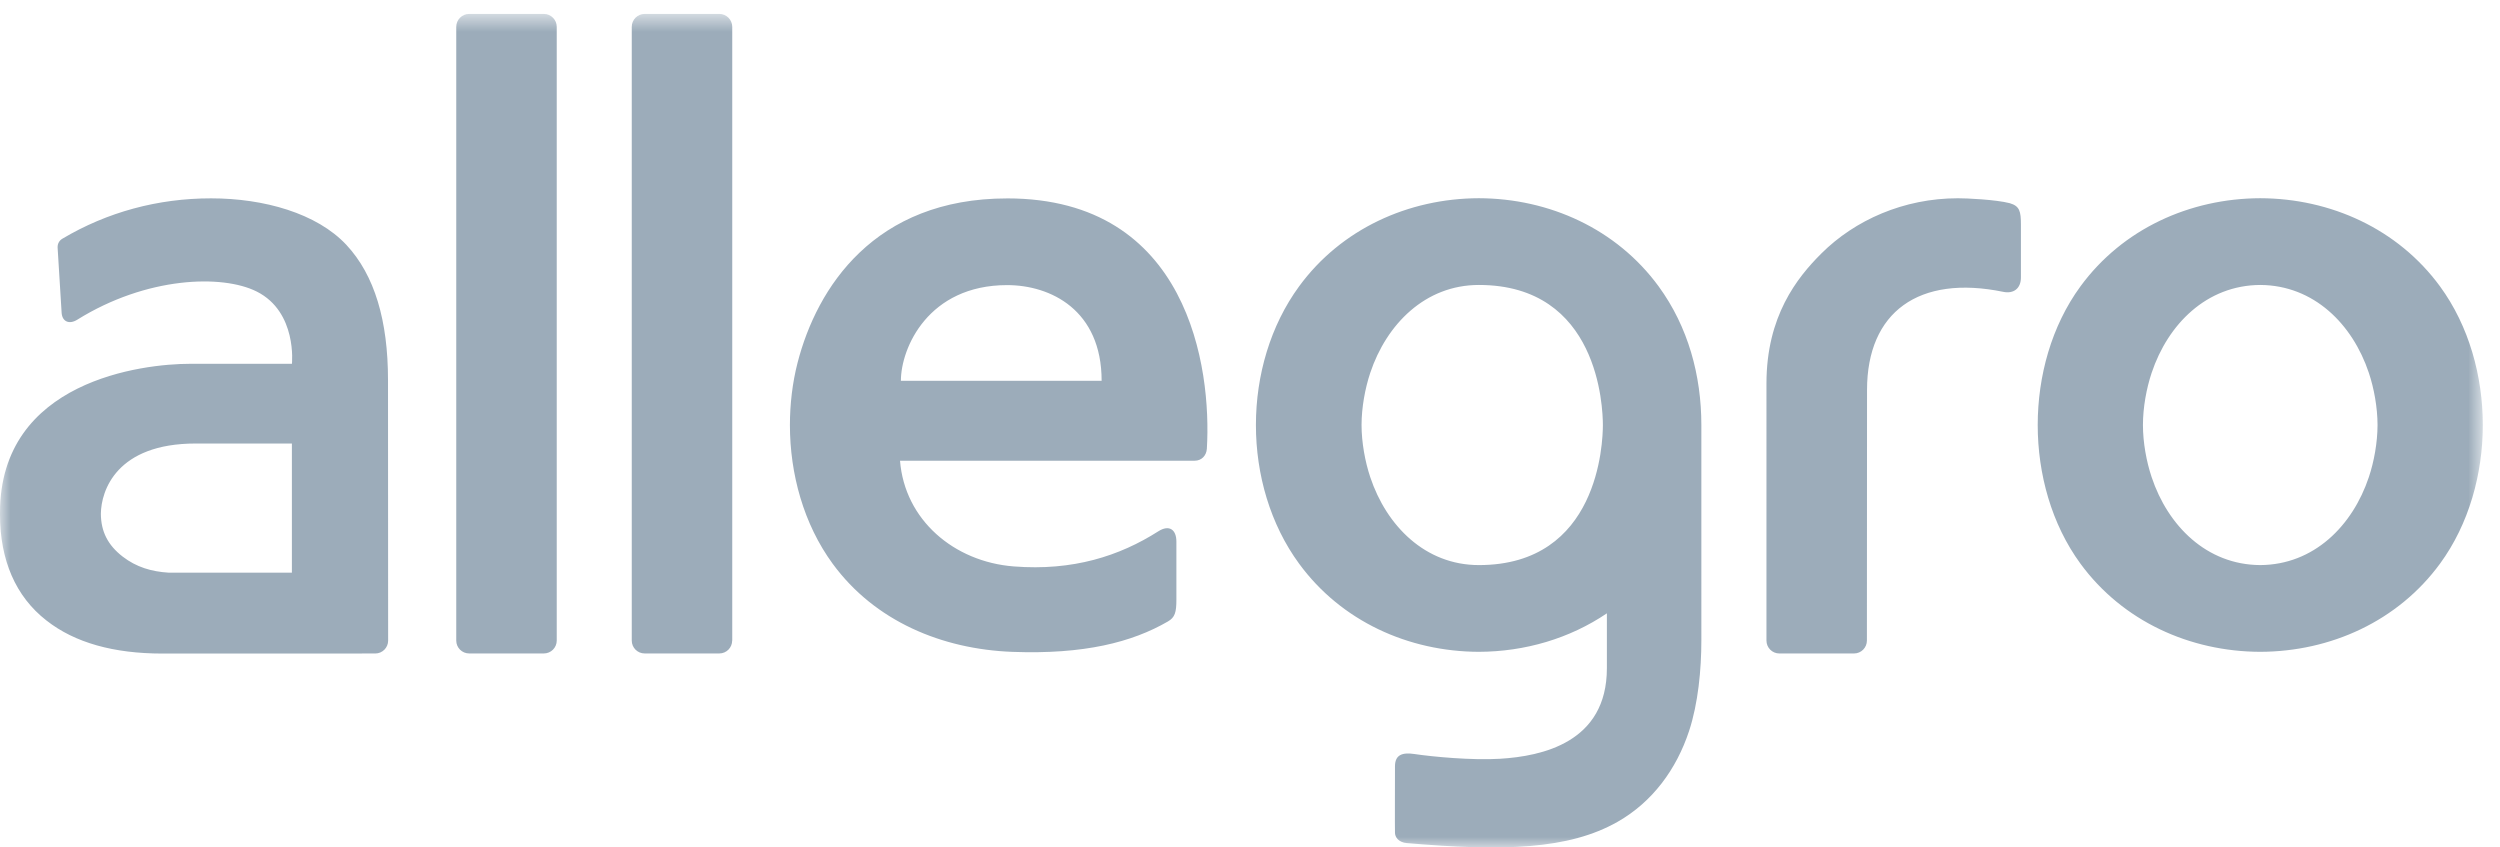 <svg width="118" height="40" viewBox="0 0 118 40" version="1.1" xmlns="http://www.w3.org/2000/svg" xmlns:xlink="http://www.w3.org/1999/xlink"><title>allegro</title><defs><path id="a" d="M0 .658h117.186V40H0z"/></defs><g stroke="none" stroke-width="1" fill="none" fill-rule="evenodd"><mask id="b" fill="#fff"><use xlink:href="#a"/></mask><path d="M42.522 17.975c0-1.558 1.296-4.518 5.015-4.518 2.05 0 4.46 1.173 4.46 4.518h-9.475zm5.015-8.61c-6.267 0-8.98 4.207-9.893 7.76-.243.947-.36 1.96-.36 2.938 0 2.303.646 4.67 2.018 6.545 1.986 2.713 5.16 4.035 8.484 4.16 3.383.126 5.646-.453 7.34-1.435.33-.192.4-.423.4-1.036v-2.734c0-.56-.333-.817-.857-.483-1.824 1.162-4.025 1.876-6.823 1.655-2.818-.222-5.145-2.197-5.365-4.99h13.913c.308 0 .55-.23.57-.568.23-3.807-.863-11.813-9.428-11.813zM13.78 27.03H7.963c-.814-.05-1.526-.26-2.175-.76-.7-.543-1.02-1.18-1.027-2.016.01-1.102.744-3.32 4.476-3.32h4.54v6.096zm4.534-9.09c0-2.798-.626-4.947-1.967-6.384-1.394-1.49-3.89-2.194-6.386-2.194s-4.895.642-7.02 1.907c-.14.082-.222.23-.222.39v.027s.188 3.075.19 3.085c.032.417.364.553.74.318 3.264-2.033 6.838-2.148 8.47-1.327 1.917.966 1.66 3.41 1.66 3.41H8.96c-2.202 0-8.96.783-8.96 7.027V24.302c.003 2.13.733 3.848 2.188 4.982 1.347 1.06 3.19 1.563 5.47 1.564l10.054-.003c.336 0 .608-.272.608-.608l-.006-12.294zm51.488 8.732c-2.53 0-4.36-1.85-5.127-4.152-.244-.732-.408-1.63-.41-2.46.002-.83.166-1.726.41-2.46.768-2.3 2.597-4.15 5.127-4.15 5.662 0 5.852 5.78 5.854 6.61-.002.83-.192 6.612-5.854 6.612zm10.502-6.61c0-2.335-.62-4.634-2.017-6.546-1.987-2.713-5.16-4.15-8.485-4.16-3.326.01-6.498 1.447-8.484 4.16-2.716 3.71-2.72 9.378 0 13.09 1.986 2.713 5.158 4.15 8.484 4.16 2.177-.007 4.287-.628 6.043-1.817v2.59c0 3.515-3.074 4.154-5.04 4.275-1.32.082-3.2-.097-4.046-.224-.54-.08-.916.014-.916.58.002-.013-.01 3.11 0 3.114-.01.23.176.478.556.51 4.56.393 7.638.31 9.953-1.005 1.646-.937 2.777-2.48 3.372-4.285.428-1.298.58-2.894.58-4.28V20.063zm15.084-9.46v2.474c.007.546-.35.798-.83.7-3.986-.822-6.434.95-6.434 4.63l-.006 11.828c0 .337-.272.61-.608.61h-3.525c-.336 0-.608-.273-.608-.61V18.098c0-3.167 1.435-4.983 2.596-6.138 1.577-1.57 3.88-2.602 6.444-2.602.38-.002 1.795.062 2.446.233.464.136.525.383.525 1.014zm-69.11 19.633c0 .336-.273.608-.608.608h-3.525c-.337 0-.61-.272-.61-.608V1.267c0-.336.273-.61.61-.61h3.525c.335 0 .608.274.608.61v28.97zm8.28 0c0 .336-.27.608-.607.608h-3.524c-.336 0-.608-.272-.608-.608V1.267c0-.336.272-.61.608-.61h3.525c.337 0 .61.274.61.61v28.97zm77.252-7.715c-.768 2.3-2.597 4.138-5.127 4.152-2.53-.014-4.36-1.85-5.126-4.152-.245-.732-.41-1.63-.41-2.46 0-.83.165-1.726.41-2.46.767-2.3 2.596-4.137 5.126-4.15 2.53.013 4.36 1.85 5.127 4.15.245.734.408 1.63.41 2.46-.002.83-.165 1.728-.41 2.46zm3.358-9.004c-1.987-2.713-5.16-4.15-8.485-4.16-3.325.01-6.498 1.447-8.485 4.16-1.372 1.874-2.018 4.242-2.018 6.545s.646 4.67 2.018 6.545c1.987 2.713 5.16 4.15 8.485 4.16 3.326-.01 6.498-1.447 8.485-4.16 1.372-1.874 2.02-4.242 2.02-6.545s-.648-4.67-2.02-6.545z" fill="#9CACBA" mask="url(#b)"/></g></svg>